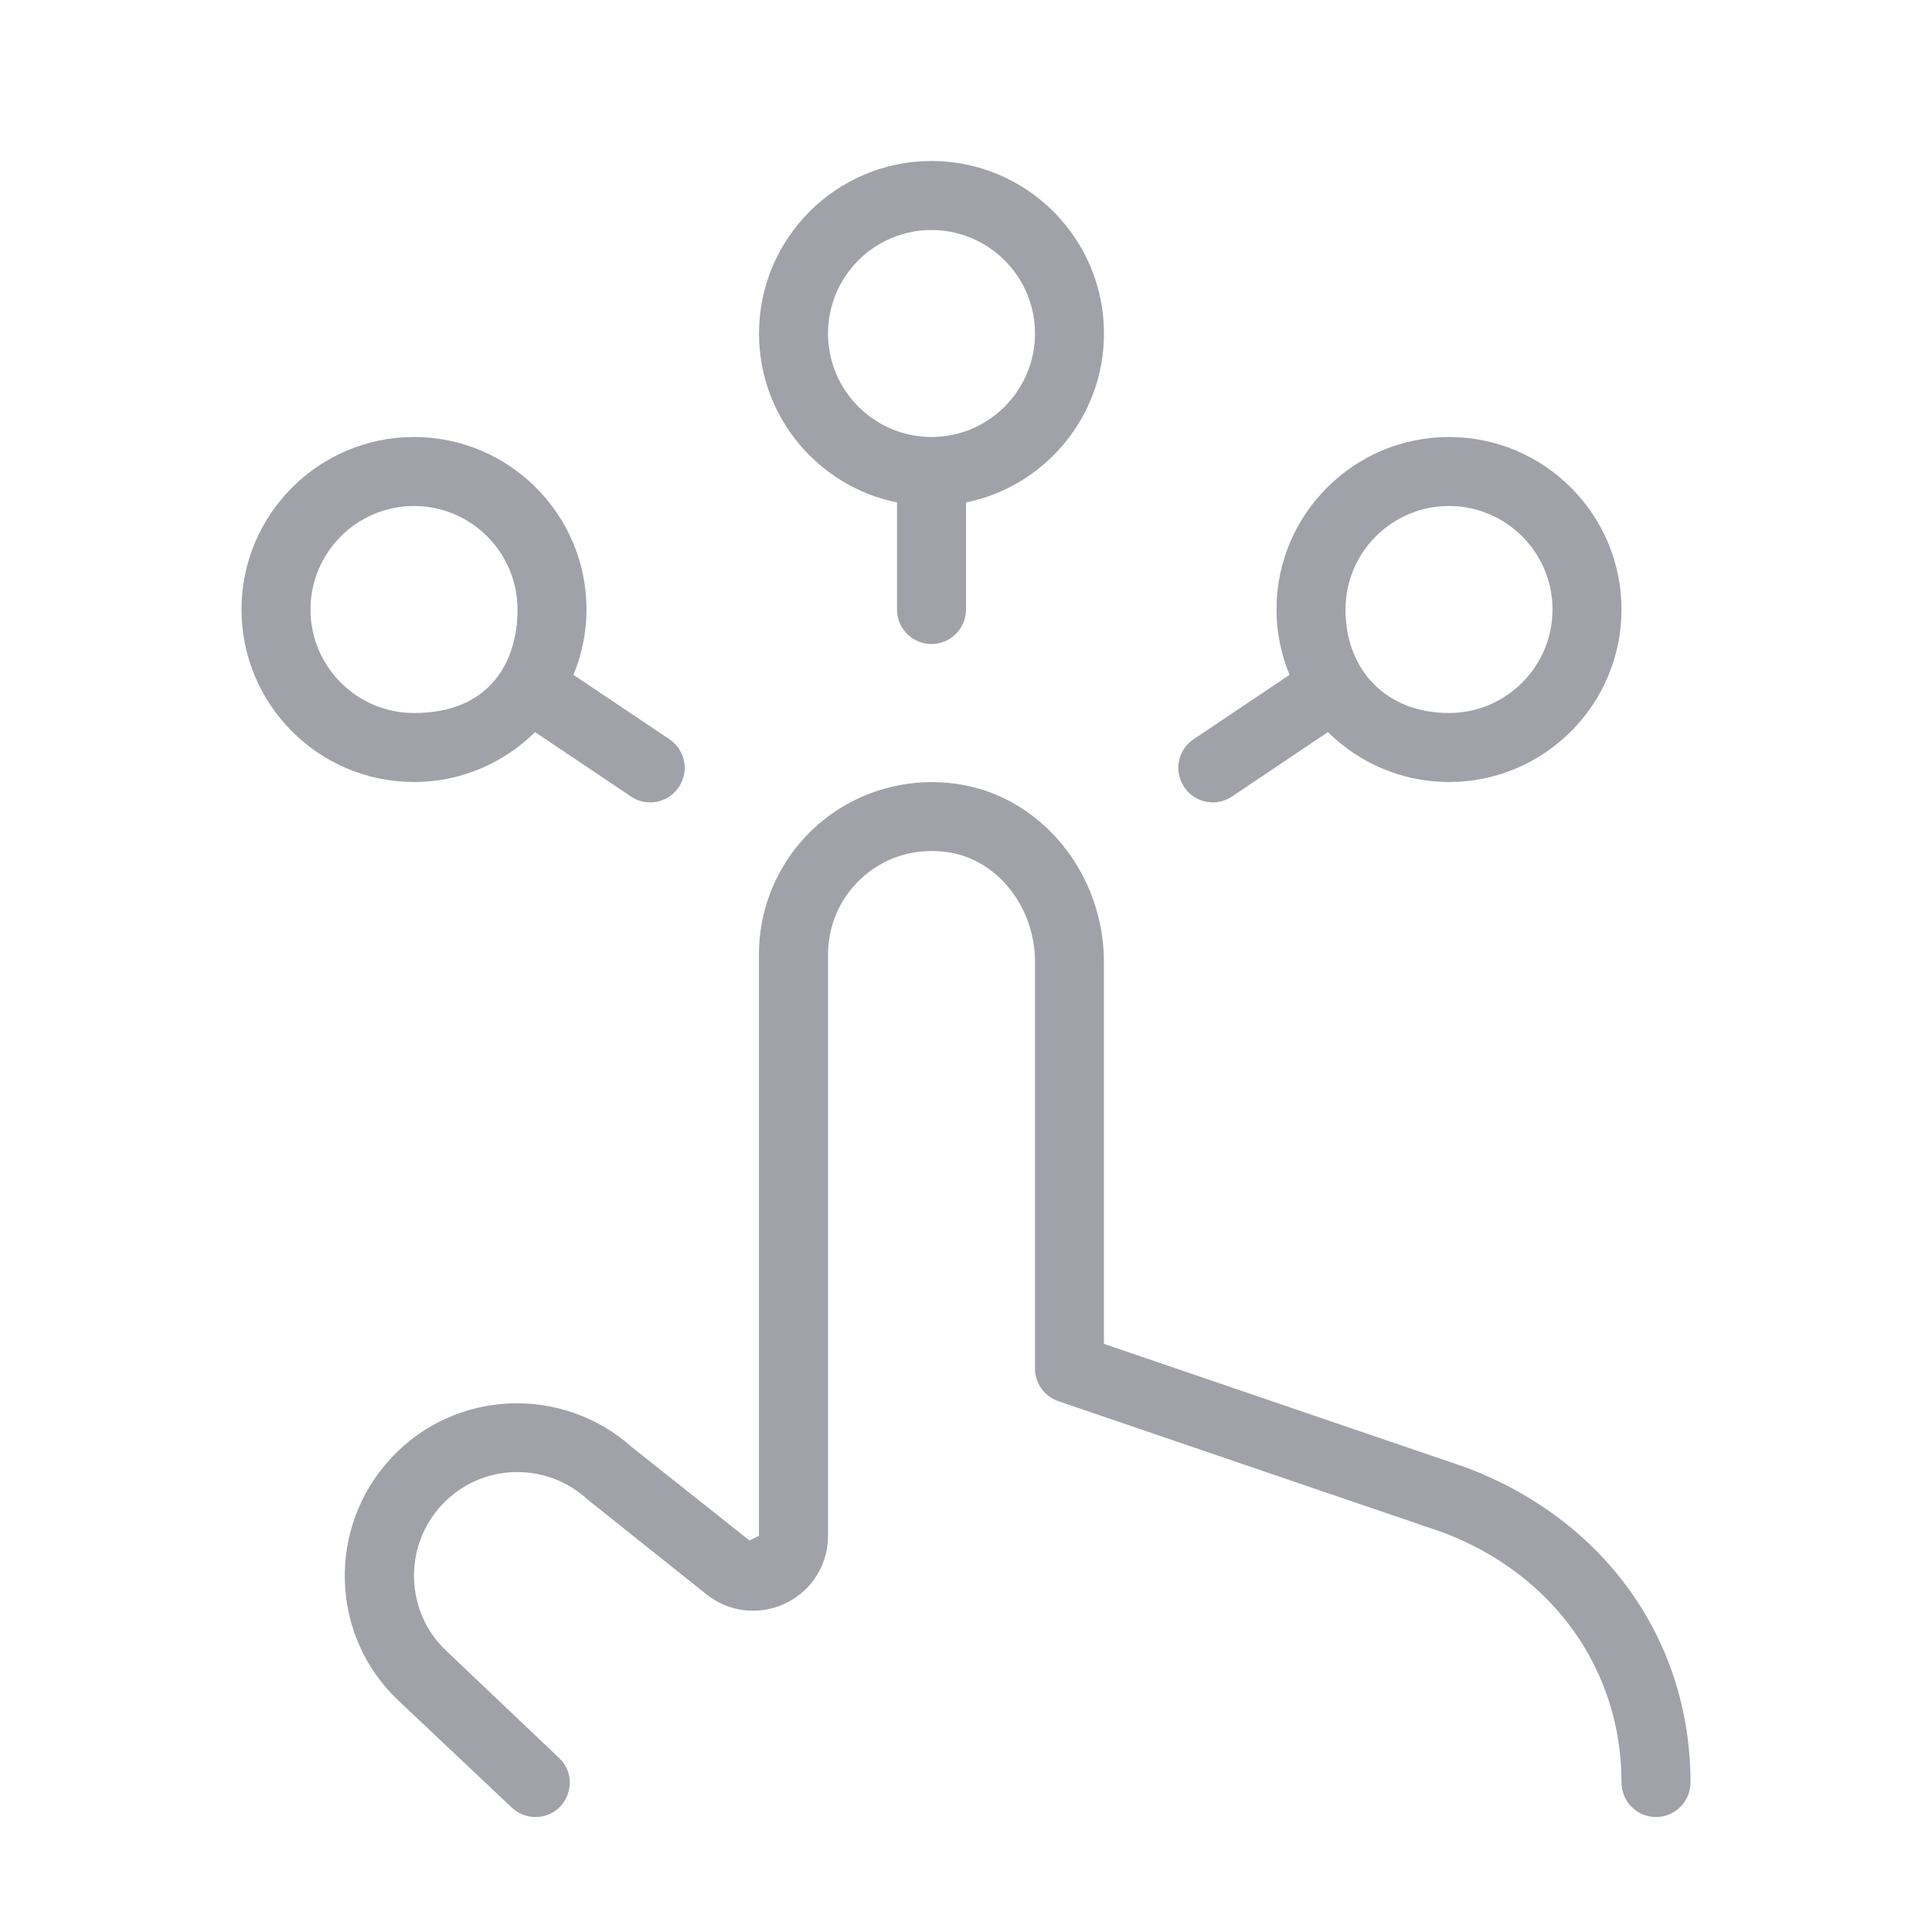 <svg width="52" height="52" viewBox="0 0 52 52" fill="none" xmlns="http://www.w3.org/2000/svg">
<path d="M24.143 13.524V16.405C24.143 16.918 24.559 17.334 25.071 17.334C25.584 17.334 26 16.918 26 16.405V13.524C28.117 13.094 29.714 11.218 29.714 8.976C29.714 6.415 27.632 4.333 25.071 4.333C22.51 4.333 20.429 6.415 20.429 8.976C20.429 11.22 22.026 13.094 24.143 13.524ZM25.071 6.191C26.607 6.191 27.857 7.441 27.857 8.976C27.857 10.512 26.607 11.762 25.071 11.762C23.536 11.762 22.286 10.512 22.286 8.976C22.286 7.441 23.536 6.191 25.071 6.191ZM45.5 47.976C45.5 48.489 45.084 48.905 44.571 48.905C44.059 48.905 43.643 48.489 43.643 47.976C43.643 44.936 41.797 42.357 38.822 41.24L28.487 37.714C28.11 37.586 27.857 37.231 27.857 36.834V25.889C27.857 24.424 26.864 23.157 25.547 22.942C24.709 22.812 23.901 23.027 23.268 23.566C22.642 24.097 22.286 24.872 22.286 25.691V41.335C22.286 42.117 21.849 42.813 21.144 43.153C20.44 43.488 19.623 43.398 19.015 42.912C19.015 42.912 15.828 40.373 15.823 40.366C14.697 39.322 12.939 39.383 11.895 40.501C10.846 41.623 10.903 43.393 12.014 44.435L15.047 47.315C15.65 47.889 15.245 48.905 14.411 48.905C14.176 48.905 13.949 48.816 13.778 48.654L10.732 45.779C8.875 44.039 8.786 41.103 10.536 39.235C12.259 37.389 15.145 37.277 17.017 38.958C17.023 38.962 20.17 41.46 20.17 41.46L20.427 41.337V25.692C20.427 24.329 21.023 23.039 22.063 22.155C23.105 21.271 24.49 20.892 25.842 21.113C28.048 21.471 29.712 23.527 29.712 25.891V36.17L39.446 39.493C43.19 40.897 45.5 44.143 45.5 47.976ZM32.643 21.596C32.823 21.596 33.001 21.546 33.159 21.438L35.741 19.705C36.58 20.533 37.73 21.048 39 21.048C41.561 21.048 43.643 18.966 43.643 16.405C43.643 13.844 41.561 11.762 39 11.762C36.439 11.762 34.357 13.844 34.357 16.405C34.357 17.029 34.485 17.621 34.708 18.164L32.127 19.896C31.701 20.18 31.586 20.758 31.872 21.183C32.052 21.453 32.346 21.596 32.643 21.596ZM39 13.619C40.536 13.619 41.786 14.869 41.786 16.405C41.786 17.941 40.536 19.191 39 19.191C37.34 19.191 36.214 18.065 36.214 16.405C36.214 14.869 37.464 13.619 39 13.619ZM14.402 19.705L16.984 21.438C17.141 21.546 17.322 21.596 17.5 21.596C17.797 21.596 18.09 21.453 18.271 21.183C18.557 20.758 18.443 20.18 18.016 19.896L15.435 18.164C15.658 17.619 15.786 17.027 15.786 16.405C15.786 13.844 13.704 11.762 11.143 11.762C8.582 11.762 6.5 13.844 6.5 16.405C6.5 18.966 8.582 21.048 11.143 21.048C12.413 21.048 13.563 20.533 14.402 19.705ZM8.357 16.405C8.357 14.869 9.607 13.619 11.143 13.619C12.679 13.619 13.929 14.869 13.929 16.405C13.929 17.779 13.214 19.191 11.143 19.191C9.607 19.191 8.357 17.941 8.357 16.405Z" fill="#A1A1AA"/>
</svg>
